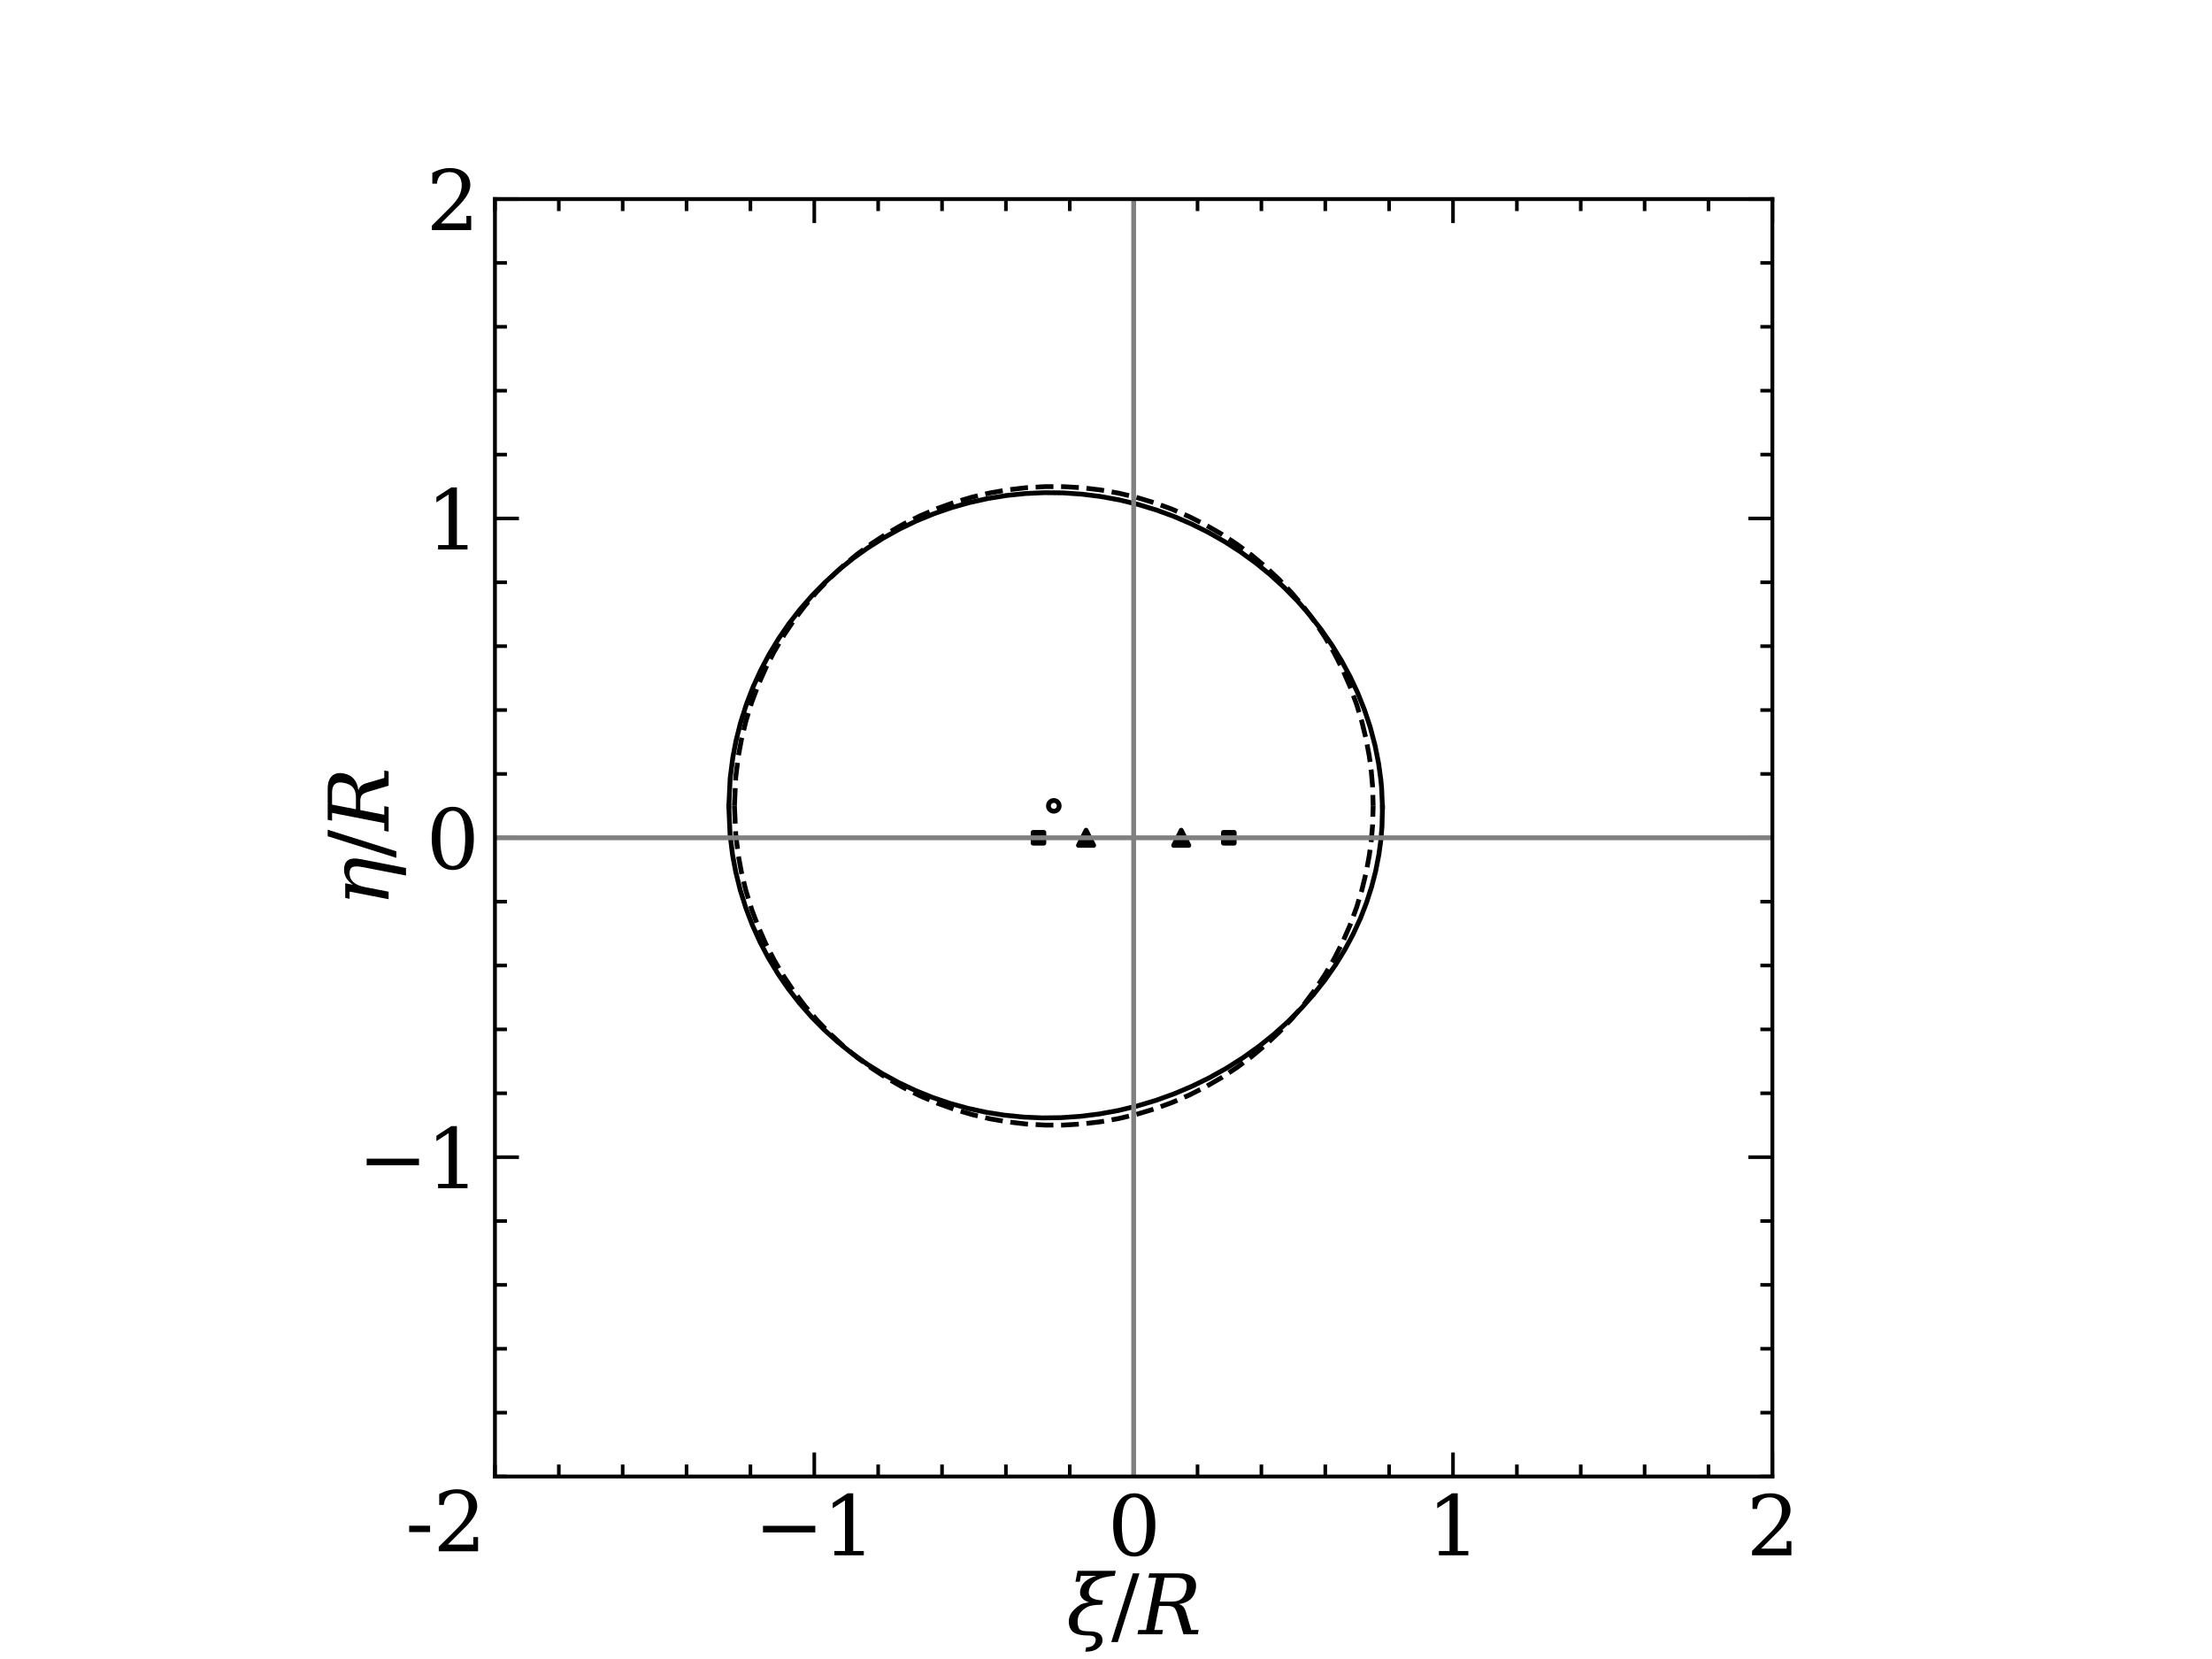 <?xml version="1.0" encoding="utf-8" standalone="no"?>
<!DOCTYPE svg PUBLIC "-//W3C//DTD SVG 1.1//EN"
  "http://www.w3.org/Graphics/SVG/1.1/DTD/svg11.dtd">
<svg xmlns:xlink="http://www.w3.org/1999/xlink" width="460.8pt" height="345.6pt" viewBox="0 0 460.8 345.6" xmlns="http://www.w3.org/2000/svg" version="1.1">
 <defs>
  <style type="text/css">*{stroke-linejoin: round; stroke-linecap: butt}</style>
 </defs>
 <g id="figure_1">
  <g id="patch_1">
   <path d="M 0 345.6 
L 460.8 345.6 
L 460.8 0 
L 0 0 
z
" style="fill: #ffffff"/>
  </g>
  <g id="axes_1">
   <g id="patch_2">
    <path d="M 103.104 307.584 
L 369.216 307.584 
L 369.216 41.472 
L 103.104 41.472 
z
" style="fill: #ffffff"/>
   </g>
   <g id="PathCollection_1">
    <path d="M 219.528 168.993 
C 219.825 168.993 220.109 168.875 220.319 168.666 
C 220.528 168.456 220.646 168.172 220.646 167.875 
C 220.646 167.579 220.528 167.294 220.319 167.085 
C 220.109 166.875 219.825 166.757 219.528 166.757 
C 219.231 166.757 218.947 166.875 218.737 167.085 
C 218.528 167.294 218.41 167.579 218.41 167.875 
C 218.41 168.172 218.528 168.456 218.737 168.666 
C 218.947 168.875 219.231 168.993 219.528 168.993 
L 219.528 168.993 
z
" clip-path="url(#peb926928e1)" style="fill: none; stroke: #000000"/>
   </g>
   <g id="PathCollection_2">
    <defs>
     <path id="mee16968b9f" d="M 0 -1.581 
L -1.581 1.581 
L 1.581 1.581 
z
" style="stroke: #000000"/>
    </defs>
    <g clip-path="url(#peb926928e1)">
     <use xlink:href="#mee16968b9f" x="246.073" y="174.528" style="stroke: #000000"/>
    </g>
   </g>
   <g id="PathCollection_3">
    <g clip-path="url(#peb926928e1)">
     <use xlink:href="#mee16968b9f" x="226.247" y="174.528" style="stroke: #000000"/>
    </g>
   </g>
   <g id="PathCollection_4">
    <defs>
     <path id="m53c68bd597" d="M -1.118 1.118 
L 1.118 1.118 
L 1.118 -1.118 
L -1.118 -1.118 
z
" style="stroke: #000000"/>
    </defs>
    <g clip-path="url(#peb926928e1)">
     <use xlink:href="#m53c68bd597" x="255.985" y="174.528" style="stroke: #000000"/>
    </g>
   </g>
   <g id="PathCollection_5">
    <g clip-path="url(#peb926928e1)">
     <use xlink:href="#m53c68bd597" x="216.335" y="174.528" style="stroke: #000000"/>
    </g>
   </g>
   <g id="matplotlib.axis_1">
    <g id="xtick_1">
     <g id="line2d_1">
      <defs>
       <path id="mc39cd52e74" d="M 0 0 
L 0 -5 
" style="stroke: #000000; stroke-width: 0.75"/>
      </defs>
      <g>
       <use xlink:href="#mc39cd52e74" x="169.632" y="307.584" style="stroke: #000000; stroke-width: 0.75"/>
      </g>
     </g>
     <g id="line2d_2">
      <defs>
       <path id="mea92ccf30b" d="M 0 0 
L 0 5 
" style="stroke: #000000; stroke-width: 0.75"/>
      </defs>
      <g>
       <use xlink:href="#mea92ccf30b" x="169.632" y="41.472" style="stroke: #000000; stroke-width: 0.75"/>
      </g>
     </g>
     <g id="text_1">
      <!-- −1 -->
      <g transform="translate(157.101 324.001) scale(0.17 -0.17)">
       <defs>
        <path id="DejaVuSerif-2212" d="M 678 2259 
L 4684 2259 
L 4684 1753 
L 678 1753 
L 678 2259 
z
" transform="scale(0.016)"/>
        <path id="DejaVuSerif-31" d="M 909 0 
L 909 331 
L 1722 331 
L 1722 4213 
L 781 3603 
L 781 4013 
L 1919 4750 
L 2350 4750 
L 2350 331 
L 3163 331 
L 3163 0 
L 909 0 
z
" transform="scale(0.016)"/>
       </defs>
       <use xlink:href="#DejaVuSerif-2212"/>
       <use xlink:href="#DejaVuSerif-31" x="83.789"/>
      </g>
     </g>
    </g>
    <g id="xtick_2">
     <g id="line2d_3">
      <g>
       <use xlink:href="#mc39cd52e74" x="236.16" y="307.584" style="stroke: #000000; stroke-width: 0.75"/>
      </g>
     </g>
     <g id="line2d_4">
      <g>
       <use xlink:href="#mea92ccf30b" x="236.16" y="41.472" style="stroke: #000000; stroke-width: 0.75"/>
      </g>
     </g>
     <g id="text_2">
      <!-- 0 -->
      <g transform="translate(230.752 324.001) scale(0.17 -0.17)">
       <defs>
        <path id="DejaVuSerif-30" d="M 2034 219 
Q 2513 219 2750 744 
Q 2988 1269 2988 2328 
Q 2988 3391 2750 3916 
Q 2513 4441 2034 4441 
Q 1556 4441 1318 3916 
Q 1081 3391 1081 2328 
Q 1081 1269 1318 744 
Q 1556 219 2034 219 
z
M 2034 -91 
Q 1275 -91 848 546 
Q 422 1184 422 2328 
Q 422 3475 848 4112 
Q 1275 4750 2034 4750 
Q 2797 4750 3222 4112 
Q 3647 3475 3647 2328 
Q 3647 1184 3222 546 
Q 2797 -91 2034 -91 
z
" transform="scale(0.016)"/>
       </defs>
       <use xlink:href="#DejaVuSerif-30"/>
      </g>
     </g>
    </g>
    <g id="xtick_3">
     <g id="line2d_5">
      <g>
       <use xlink:href="#mc39cd52e74" x="302.688" y="307.584" style="stroke: #000000; stroke-width: 0.75"/>
      </g>
     </g>
     <g id="line2d_6">
      <g>
       <use xlink:href="#mea92ccf30b" x="302.688" y="41.472" style="stroke: #000000; stroke-width: 0.75"/>
      </g>
     </g>
     <g id="text_3">
      <!-- 1 -->
      <g transform="translate(297.28 324.001) scale(0.17 -0.17)">
       <use xlink:href="#DejaVuSerif-31"/>
      </g>
     </g>
    </g>
    <g id="xtick_4">
     <g id="line2d_7">
      <g>
       <use xlink:href="#mc39cd52e74" x="369.216" y="307.584" style="stroke: #000000; stroke-width: 0.75"/>
      </g>
     </g>
     <g id="line2d_8">
      <g>
       <use xlink:href="#mea92ccf30b" x="369.216" y="41.472" style="stroke: #000000; stroke-width: 0.75"/>
      </g>
     </g>
     <g id="text_4">
      <!-- 2 -->
      <g transform="translate(363.808 324.001) scale(0.17 -0.17)">
       <defs>
        <path id="DejaVuSerif-32" d="M 819 3553 
L 469 3553 
L 469 4384 
Q 803 4563 1142 4656 
Q 1481 4750 1806 4750 
Q 2534 4750 2956 4397 
Q 3378 4044 3378 3438 
Q 3378 2753 2422 1800 
Q 2347 1728 2309 1691 
L 1131 513 
L 3078 513 
L 3078 1088 
L 3444 1088 
L 3444 0 
L 434 0 
L 434 341 
L 1850 1753 
Q 2319 2222 2519 2614 
Q 2719 3006 2719 3438 
Q 2719 3909 2473 4175 
Q 2228 4441 1797 4441 
Q 1350 4441 1106 4219 
Q 863 3997 819 3553 
z
" transform="scale(0.016)"/>
       </defs>
       <use xlink:href="#DejaVuSerif-32"/>
      </g>
     </g>
    </g>
    <g id="xtick_5">
     <g id="line2d_9">
      <defs>
       <path id="m042ed008e0" d="M 0 0 
L 0 -2.5 
" style="stroke: #000000; stroke-width: 0.75"/>
      </defs>
      <g>
       <use xlink:href="#m042ed008e0" x="103.104" y="307.584" style="stroke: #000000; stroke-width: 0.75"/>
      </g>
     </g>
     <g id="line2d_10">
      <defs>
       <path id="m7cce2823ae" d="M 0 0 
L 0 2.5 
" style="stroke: #000000; stroke-width: 0.75"/>
      </defs>
      <g>
       <use xlink:href="#m7cce2823ae" x="103.104" y="41.472" style="stroke: #000000; stroke-width: 0.75"/>
      </g>
     </g>
    </g>
    <g id="xtick_6">
     <g id="line2d_11">
      <g>
       <use xlink:href="#m042ed008e0" x="116.41" y="307.584" style="stroke: #000000; stroke-width: 0.75"/>
      </g>
     </g>
     <g id="line2d_12">
      <g>
       <use xlink:href="#m7cce2823ae" x="116.41" y="41.472" style="stroke: #000000; stroke-width: 0.75"/>
      </g>
     </g>
    </g>
    <g id="xtick_7">
     <g id="line2d_13">
      <g>
       <use xlink:href="#m042ed008e0" x="129.715" y="307.584" style="stroke: #000000; stroke-width: 0.75"/>
      </g>
     </g>
     <g id="line2d_14">
      <g>
       <use xlink:href="#m7cce2823ae" x="129.715" y="41.472" style="stroke: #000000; stroke-width: 0.75"/>
      </g>
     </g>
    </g>
    <g id="xtick_8">
     <g id="line2d_15">
      <g>
       <use xlink:href="#m042ed008e0" x="143.021" y="307.584" style="stroke: #000000; stroke-width: 0.75"/>
      </g>
     </g>
     <g id="line2d_16">
      <g>
       <use xlink:href="#m7cce2823ae" x="143.021" y="41.472" style="stroke: #000000; stroke-width: 0.75"/>
      </g>
     </g>
    </g>
    <g id="xtick_9">
     <g id="line2d_17">
      <g>
       <use xlink:href="#m042ed008e0" x="156.326" y="307.584" style="stroke: #000000; stroke-width: 0.75"/>
      </g>
     </g>
     <g id="line2d_18">
      <g>
       <use xlink:href="#m7cce2823ae" x="156.326" y="41.472" style="stroke: #000000; stroke-width: 0.75"/>
      </g>
     </g>
    </g>
    <g id="xtick_10">
     <g id="line2d_19">
      <g>
       <use xlink:href="#m042ed008e0" x="182.938" y="307.584" style="stroke: #000000; stroke-width: 0.75"/>
      </g>
     </g>
     <g id="line2d_20">
      <g>
       <use xlink:href="#m7cce2823ae" x="182.938" y="41.472" style="stroke: #000000; stroke-width: 0.75"/>
      </g>
     </g>
    </g>
    <g id="xtick_11">
     <g id="line2d_21">
      <g>
       <use xlink:href="#m042ed008e0" x="196.243" y="307.584" style="stroke: #000000; stroke-width: 0.75"/>
      </g>
     </g>
     <g id="line2d_22">
      <g>
       <use xlink:href="#m7cce2823ae" x="196.243" y="41.472" style="stroke: #000000; stroke-width: 0.75"/>
      </g>
     </g>
    </g>
    <g id="xtick_12">
     <g id="line2d_23">
      <g>
       <use xlink:href="#m042ed008e0" x="209.549" y="307.584" style="stroke: #000000; stroke-width: 0.75"/>
      </g>
     </g>
     <g id="line2d_24">
      <g>
       <use xlink:href="#m7cce2823ae" x="209.549" y="41.472" style="stroke: #000000; stroke-width: 0.75"/>
      </g>
     </g>
    </g>
    <g id="xtick_13">
     <g id="line2d_25">
      <g>
       <use xlink:href="#m042ed008e0" x="222.854" y="307.584" style="stroke: #000000; stroke-width: 0.75"/>
      </g>
     </g>
     <g id="line2d_26">
      <g>
       <use xlink:href="#m7cce2823ae" x="222.854" y="41.472" style="stroke: #000000; stroke-width: 0.75"/>
      </g>
     </g>
    </g>
    <g id="xtick_14">
     <g id="line2d_27">
      <g>
       <use xlink:href="#m042ed008e0" x="249.466" y="307.584" style="stroke: #000000; stroke-width: 0.75"/>
      </g>
     </g>
     <g id="line2d_28">
      <g>
       <use xlink:href="#m7cce2823ae" x="249.466" y="41.472" style="stroke: #000000; stroke-width: 0.75"/>
      </g>
     </g>
    </g>
    <g id="xtick_15">
     <g id="line2d_29">
      <g>
       <use xlink:href="#m042ed008e0" x="262.771" y="307.584" style="stroke: #000000; stroke-width: 0.75"/>
      </g>
     </g>
     <g id="line2d_30">
      <g>
       <use xlink:href="#m7cce2823ae" x="262.771" y="41.472" style="stroke: #000000; stroke-width: 0.75"/>
      </g>
     </g>
    </g>
    <g id="xtick_16">
     <g id="line2d_31">
      <g>
       <use xlink:href="#m042ed008e0" x="276.077" y="307.584" style="stroke: #000000; stroke-width: 0.75"/>
      </g>
     </g>
     <g id="line2d_32">
      <g>
       <use xlink:href="#m7cce2823ae" x="276.077" y="41.472" style="stroke: #000000; stroke-width: 0.75"/>
      </g>
     </g>
    </g>
    <g id="xtick_17">
     <g id="line2d_33">
      <g>
       <use xlink:href="#m042ed008e0" x="289.382" y="307.584" style="stroke: #000000; stroke-width: 0.75"/>
      </g>
     </g>
     <g id="line2d_34">
      <g>
       <use xlink:href="#m7cce2823ae" x="289.382" y="41.472" style="stroke: #000000; stroke-width: 0.75"/>
      </g>
     </g>
    </g>
    <g id="xtick_18">
     <g id="line2d_35">
      <g>
       <use xlink:href="#m042ed008e0" x="315.994" y="307.584" style="stroke: #000000; stroke-width: 0.75"/>
      </g>
     </g>
     <g id="line2d_36">
      <g>
       <use xlink:href="#m7cce2823ae" x="315.994" y="41.472" style="stroke: #000000; stroke-width: 0.75"/>
      </g>
     </g>
    </g>
    <g id="xtick_19">
     <g id="line2d_37">
      <g>
       <use xlink:href="#m042ed008e0" x="329.299" y="307.584" style="stroke: #000000; stroke-width: 0.75"/>
      </g>
     </g>
     <g id="line2d_38">
      <g>
       <use xlink:href="#m7cce2823ae" x="329.299" y="41.472" style="stroke: #000000; stroke-width: 0.75"/>
      </g>
     </g>
    </g>
    <g id="xtick_20">
     <g id="line2d_39">
      <g>
       <use xlink:href="#m042ed008e0" x="342.605" y="307.584" style="stroke: #000000; stroke-width: 0.75"/>
      </g>
     </g>
     <g id="line2d_40">
      <g>
       <use xlink:href="#m7cce2823ae" x="342.605" y="41.472" style="stroke: #000000; stroke-width: 0.75"/>
      </g>
     </g>
    </g>
    <g id="xtick_21">
     <g id="line2d_41">
      <g>
       <use xlink:href="#m042ed008e0" x="355.91" y="307.584" style="stroke: #000000; stroke-width: 0.75"/>
      </g>
     </g>
     <g id="line2d_42">
      <g>
       <use xlink:href="#m7cce2823ae" x="355.91" y="41.472" style="stroke: #000000; stroke-width: 0.75"/>
      </g>
     </g>
    </g>
    <g id="text_5">
     <!-- $\xi$/$R$ -->
     <g transform="translate(222.135 340.458) scale(0.17 -0.17)">
      <defs>
       <path id="DejaVuSerif-Italic-3be" d="M 2806 2600 
L 2741 2266 
Q 1906 2266 1572 2072 
Q 984 1731 894 1259 
Q 803 797 972 450 
Q 1078 225 1788 225 
Q 2769 228 2769 -459 
Q 2769 -816 2378 -1097 
Q 2050 -1334 1453 -1334 
L 1519 -997 
Q 2144 -997 2241 -506 
Q 2322 -91 1713 -91 
Q 703 -91 416 281 
Q 106 678 222 1259 
Q 319 1759 1069 2266 
Q 1213 2363 1728 2450 
Q 938 2719 1069 3394 
Q 1219 4163 2309 4478 
L 1116 4478 
L 1028 4028 
L 700 4028 
L 863 4863 
L 3784 4863 
L 3709 4481 
Q 1931 4363 1734 3356 
Q 1594 2628 2806 2600 
z
" transform="scale(0.016)"/>
       <path id="DejaVuSerif-2f" d="M 1656 4666 
L 2156 4666 
L 500 -594 
L 0 -594 
L 1656 4666 
z
" transform="scale(0.016)"/>
       <path id="DejaVuSerif-Italic-52" d="M 3066 2316 
Q 3272 2256 3403 2114 
Q 3534 1972 3609 1716 
L 4016 331 
L 4584 331 
L 4522 0 
L 3422 0 
L 2981 1484 
Q 2856 1916 2706 2042 
Q 2556 2169 2250 2169 
L 1553 2169 
L 1194 331 
L 1853 331 
L 1791 0 
L -97 0 
L -34 331 
L 559 331 
L 1338 4331 
L 744 4331 
L 809 4666 
L 3175 4666 
Q 3856 4666 4164 4341 
Q 4472 4016 4356 3419 
Q 4263 2938 3938 2661 
Q 3613 2384 3066 2316 
z
M 1619 2503 
L 2541 2503 
Q 3013 2503 3280 2726 
Q 3547 2950 3639 3419 
Q 3731 3888 3548 4109 
Q 3366 4331 2894 4331 
L 1972 4331 
L 1619 2503 
z
" transform="scale(0.016)"/>
      </defs>
      <use xlink:href="#DejaVuSerif-Italic-3be" transform="translate(0 0.016)"/>
      <use xlink:href="#DejaVuSerif-2f" transform="translate(55.078 0.016)"/>
      <use xlink:href="#DejaVuSerif-Italic-52" transform="translate(88.77 0.016)"/>
     </g>
    </g>
   </g>
   <g id="matplotlib.axis_2">
    <g id="ytick_1">
     <g id="line2d_43">
      <defs>
       <path id="m875739d323" d="M 0 0 
L 5 0 
" style="stroke: #000000; stroke-width: 0.75"/>
      </defs>
      <g>
       <use xlink:href="#m875739d323" x="103.104" y="241.056" style="stroke: #000000; stroke-width: 0.75"/>
      </g>
     </g>
     <g id="line2d_44">
      <defs>
       <path id="m27ed07b593" d="M 0 0 
L -5 0 
" style="stroke: #000000; stroke-width: 0.75"/>
      </defs>
      <g>
       <use xlink:href="#m27ed07b593" x="369.216" y="241.056" style="stroke: #000000; stroke-width: 0.75"/>
      </g>
     </g>
     <g id="text_6">
      <!-- −1 -->
      <g transform="translate(74.542 247.515) scale(0.17 -0.17)">
       <use xlink:href="#DejaVuSerif-2212"/>
       <use xlink:href="#DejaVuSerif-31" x="83.789"/>
      </g>
     </g>
    </g>
    <g id="ytick_2">
     <g id="line2d_45">
      <g>
       <use xlink:href="#m875739d323" x="103.104" y="174.528" style="stroke: #000000; stroke-width: 0.75"/>
      </g>
     </g>
     <g id="line2d_46">
      <g>
       <use xlink:href="#m27ed07b593" x="369.216" y="174.528" style="stroke: #000000; stroke-width: 0.75"/>
      </g>
     </g>
     <g id="text_7">
      <!-- 0 -->
      <g transform="translate(88.788 180.987) scale(0.17 -0.17)">
       <use xlink:href="#DejaVuSerif-30"/>
      </g>
     </g>
    </g>
    <g id="ytick_3">
     <g id="line2d_47">
      <g>
       <use xlink:href="#m875739d323" x="103.104" y="108" style="stroke: #000000; stroke-width: 0.75"/>
      </g>
     </g>
     <g id="line2d_48">
      <g>
       <use xlink:href="#m27ed07b593" x="369.216" y="108" style="stroke: #000000; stroke-width: 0.75"/>
      </g>
     </g>
     <g id="text_8">
      <!-- 1 -->
      <g transform="translate(88.788 114.459) scale(0.17 -0.17)">
       <use xlink:href="#DejaVuSerif-31"/>
      </g>
     </g>
    </g>
    <g id="ytick_4">
     <g id="line2d_49">
      <g>
       <use xlink:href="#m875739d323" x="103.104" y="41.472" style="stroke: #000000; stroke-width: 0.75"/>
      </g>
     </g>
     <g id="line2d_50">
      <g>
       <use xlink:href="#m27ed07b593" x="369.216" y="41.472" style="stroke: #000000; stroke-width: 0.75"/>
      </g>
     </g>
     <g id="text_9">
      <!-- 2 -->
      <g transform="translate(88.788 47.931) scale(0.17 -0.17)">
       <use xlink:href="#DejaVuSerif-32"/>
      </g>
     </g>
    </g>
    <g id="ytick_5">
     <g id="line2d_51">
      <defs>
       <path id="m2685e11cd7" d="M 0 0 
L 2.5 0 
" style="stroke: #000000; stroke-width: 0.75"/>
      </defs>
      <g>
       <use xlink:href="#m2685e11cd7" x="103.104" y="307.584" style="stroke: #000000; stroke-width: 0.75"/>
      </g>
     </g>
     <g id="line2d_52">
      <defs>
       <path id="m0644b51d18" d="M 0 0 
L -2.5 0 
" style="stroke: #000000; stroke-width: 0.75"/>
      </defs>
      <g>
       <use xlink:href="#m0644b51d18" x="369.216" y="307.584" style="stroke: #000000; stroke-width: 0.75"/>
      </g>
     </g>
    </g>
    <g id="ytick_6">
     <g id="line2d_53">
      <g>
       <use xlink:href="#m2685e11cd7" x="103.104" y="294.278" style="stroke: #000000; stroke-width: 0.75"/>
      </g>
     </g>
     <g id="line2d_54">
      <g>
       <use xlink:href="#m0644b51d18" x="369.216" y="294.278" style="stroke: #000000; stroke-width: 0.75"/>
      </g>
     </g>
    </g>
    <g id="ytick_7">
     <g id="line2d_55">
      <g>
       <use xlink:href="#m2685e11cd7" x="103.104" y="280.973" style="stroke: #000000; stroke-width: 0.75"/>
      </g>
     </g>
     <g id="line2d_56">
      <g>
       <use xlink:href="#m0644b51d18" x="369.216" y="280.973" style="stroke: #000000; stroke-width: 0.75"/>
      </g>
     </g>
    </g>
    <g id="ytick_8">
     <g id="line2d_57">
      <g>
       <use xlink:href="#m2685e11cd7" x="103.104" y="267.667" style="stroke: #000000; stroke-width: 0.75"/>
      </g>
     </g>
     <g id="line2d_58">
      <g>
       <use xlink:href="#m0644b51d18" x="369.216" y="267.667" style="stroke: #000000; stroke-width: 0.75"/>
      </g>
     </g>
    </g>
    <g id="ytick_9">
     <g id="line2d_59">
      <g>
       <use xlink:href="#m2685e11cd7" x="103.104" y="254.362" style="stroke: #000000; stroke-width: 0.75"/>
      </g>
     </g>
     <g id="line2d_60">
      <g>
       <use xlink:href="#m0644b51d18" x="369.216" y="254.362" style="stroke: #000000; stroke-width: 0.75"/>
      </g>
     </g>
    </g>
    <g id="ytick_10">
     <g id="line2d_61">
      <g>
       <use xlink:href="#m2685e11cd7" x="103.104" y="227.75" style="stroke: #000000; stroke-width: 0.75"/>
      </g>
     </g>
     <g id="line2d_62">
      <g>
       <use xlink:href="#m0644b51d18" x="369.216" y="227.75" style="stroke: #000000; stroke-width: 0.75"/>
      </g>
     </g>
    </g>
    <g id="ytick_11">
     <g id="line2d_63">
      <g>
       <use xlink:href="#m2685e11cd7" x="103.104" y="214.445" style="stroke: #000000; stroke-width: 0.75"/>
      </g>
     </g>
     <g id="line2d_64">
      <g>
       <use xlink:href="#m0644b51d18" x="369.216" y="214.445" style="stroke: #000000; stroke-width: 0.75"/>
      </g>
     </g>
    </g>
    <g id="ytick_12">
     <g id="line2d_65">
      <g>
       <use xlink:href="#m2685e11cd7" x="103.104" y="201.139" style="stroke: #000000; stroke-width: 0.75"/>
      </g>
     </g>
     <g id="line2d_66">
      <g>
       <use xlink:href="#m0644b51d18" x="369.216" y="201.139" style="stroke: #000000; stroke-width: 0.75"/>
      </g>
     </g>
    </g>
    <g id="ytick_13">
     <g id="line2d_67">
      <g>
       <use xlink:href="#m2685e11cd7" x="103.104" y="187.834" style="stroke: #000000; stroke-width: 0.75"/>
      </g>
     </g>
     <g id="line2d_68">
      <g>
       <use xlink:href="#m0644b51d18" x="369.216" y="187.834" style="stroke: #000000; stroke-width: 0.75"/>
      </g>
     </g>
    </g>
    <g id="ytick_14">
     <g id="line2d_69">
      <g>
       <use xlink:href="#m2685e11cd7" x="103.104" y="161.222" style="stroke: #000000; stroke-width: 0.75"/>
      </g>
     </g>
     <g id="line2d_70">
      <g>
       <use xlink:href="#m0644b51d18" x="369.216" y="161.222" style="stroke: #000000; stroke-width: 0.75"/>
      </g>
     </g>
    </g>
    <g id="ytick_15">
     <g id="line2d_71">
      <g>
       <use xlink:href="#m2685e11cd7" x="103.104" y="147.917" style="stroke: #000000; stroke-width: 0.75"/>
      </g>
     </g>
     <g id="line2d_72">
      <g>
       <use xlink:href="#m0644b51d18" x="369.216" y="147.917" style="stroke: #000000; stroke-width: 0.75"/>
      </g>
     </g>
    </g>
    <g id="ytick_16">
     <g id="line2d_73">
      <g>
       <use xlink:href="#m2685e11cd7" x="103.104" y="134.611" style="stroke: #000000; stroke-width: 0.75"/>
      </g>
     </g>
     <g id="line2d_74">
      <g>
       <use xlink:href="#m0644b51d18" x="369.216" y="134.611" style="stroke: #000000; stroke-width: 0.75"/>
      </g>
     </g>
    </g>
    <g id="ytick_17">
     <g id="line2d_75">
      <g>
       <use xlink:href="#m2685e11cd7" x="103.104" y="121.306" style="stroke: #000000; stroke-width: 0.75"/>
      </g>
     </g>
     <g id="line2d_76">
      <g>
       <use xlink:href="#m0644b51d18" x="369.216" y="121.306" style="stroke: #000000; stroke-width: 0.75"/>
      </g>
     </g>
    </g>
    <g id="ytick_18">
     <g id="line2d_77">
      <g>
       <use xlink:href="#m2685e11cd7" x="103.104" y="94.694" style="stroke: #000000; stroke-width: 0.75"/>
      </g>
     </g>
     <g id="line2d_78">
      <g>
       <use xlink:href="#m0644b51d18" x="369.216" y="94.694" style="stroke: #000000; stroke-width: 0.75"/>
      </g>
     </g>
    </g>
    <g id="ytick_19">
     <g id="line2d_79">
      <g>
       <use xlink:href="#m2685e11cd7" x="103.104" y="81.389" style="stroke: #000000; stroke-width: 0.75"/>
      </g>
     </g>
     <g id="line2d_80">
      <g>
       <use xlink:href="#m0644b51d18" x="369.216" y="81.389" style="stroke: #000000; stroke-width: 0.75"/>
      </g>
     </g>
    </g>
    <g id="ytick_20">
     <g id="line2d_81">
      <g>
       <use xlink:href="#m2685e11cd7" x="103.104" y="68.083" style="stroke: #000000; stroke-width: 0.75"/>
      </g>
     </g>
     <g id="line2d_82">
      <g>
       <use xlink:href="#m0644b51d18" x="369.216" y="68.083" style="stroke: #000000; stroke-width: 0.75"/>
      </g>
     </g>
    </g>
    <g id="ytick_21">
     <g id="line2d_83">
      <g>
       <use xlink:href="#m2685e11cd7" x="103.104" y="54.778" style="stroke: #000000; stroke-width: 0.75"/>
      </g>
     </g>
     <g id="line2d_84">
      <g>
       <use xlink:href="#m0644b51d18" x="369.216" y="54.778" style="stroke: #000000; stroke-width: 0.75"/>
      </g>
     </g>
    </g>
    <g id="text_10">
     <!-- $\eta$/$R$ -->
     <g transform="translate(80.972 188.893) rotate(-90) scale(0.17 -0.17)">
      <defs>
       <path id="DejaVuSerif-Italic-3b7" d="M 1153 0 
L 578 0 
L 1159 2988 
L 609 2988 
L 675 3322 
L 1800 3322 
L 1684 2731 
Q 1909 3069 2198 3241 
Q 2488 3413 2825 3413 
Q 3366 3413 3572 3097 
Q 3772 2791 3641 2113 
L 2969 -1331 
L 2391 -1331 
L 3025 1931 
Q 3144 2541 3037 2767 
Q 2931 2994 2553 2994 
Q 2153 2994 1887 2701 
Q 1622 2409 1513 1850 
L 1153 0 
z
" transform="scale(0.016)"/>
      </defs>
      <use xlink:href="#DejaVuSerif-Italic-3b7" transform="translate(0 0.094)"/>
      <use xlink:href="#DejaVuSerif-2f" transform="translate(59.912 0.094)"/>
      <use xlink:href="#DejaVuSerif-Italic-52" transform="translate(93.604 0.094)"/>
     </g>
    </g>
   </g>
   <g id="line2d_85">
    <path d="M 153 167.875 
L 153.266 161.928 
L 153.799 157.595 
L 154.465 153.99 
L 155.397 150.177 
L 156.596 146.299 
L 157.928 142.747 
L 159.526 139.139 
L 161.258 135.773 
L 163.256 132.387 
L 165.387 129.214 
L 167.651 126.225 
L 170.181 123.256 
L 172.845 120.476 
L 175.642 117.875 
L 178.572 115.448 
L 181.636 113.193 
L 184.832 111.111 
L 188.162 109.205 
L 191.625 107.482 
L 195.221 105.947 
L 198.817 104.653 
L 202.546 103.551 
L 206.276 102.68 
L 210.005 102.032 
L 213.867 101.588 
L 217.73 101.372 
L 221.592 101.379 
L 225.455 101.612 
L 229.317 102.071 
L 233.047 102.735 
L 236.776 103.622 
L 240.505 104.741 
L 244.101 106.052 
L 247.698 107.605 
L 251.16 109.349 
L 254.49 111.275 
L 257.687 113.379 
L 260.75 115.657 
L 263.68 118.11 
L 266.477 120.74 
L 269.141 123.552 
L 271.672 126.559 
L 273.936 129.59 
L 276.067 132.813 
L 277.931 136.016 
L 279.663 139.419 
L 281.261 143.076 
L 282.593 146.691 
L 283.659 150.177 
L 284.591 153.99 
L 285.257 157.595 
L 285.656 160.595 
L 285.923 163.668 
L 286.056 167.875 
L 286.056 167.875 
" clip-path="url(#peb926928e1)" style="fill: none; stroke-dasharray: 3.7,1.6; stroke-dashoffset: 0; stroke: #000000"/>
   </g>
   <g id="line2d_86">
    <path d="M 153 167.875 
L 153.266 173.823 
L 153.799 178.156 
L 154.465 181.76 
L 155.397 185.574 
L 156.596 189.452 
L 157.928 193.003 
L 159.526 196.611 
L 161.258 199.977 
L 163.256 203.363 
L 165.387 206.536 
L 167.651 209.525 
L 170.181 212.495 
L 172.845 215.274 
L 175.642 217.875 
L 178.572 220.302 
L 181.636 222.557 
L 184.832 224.639 
L 188.162 226.545 
L 191.625 228.269 
L 195.221 229.804 
L 198.817 231.097 
L 202.546 232.199 
L 206.276 233.07 
L 210.005 233.718 
L 213.867 234.162 
L 217.73 234.379 
L 221.592 234.371 
L 225.455 234.139 
L 229.317 233.679 
L 233.047 233.015 
L 236.776 232.128 
L 240.505 231.009 
L 244.101 229.699 
L 247.698 228.145 
L 251.16 226.402 
L 254.49 224.476 
L 257.687 222.372 
L 260.75 220.093 
L 263.68 217.64 
L 266.477 215.011 
L 269.141 212.198 
L 271.672 209.191 
L 273.936 206.161 
L 276.067 202.937 
L 277.931 199.734 
L 279.663 196.332 
L 281.261 192.674 
L 282.593 189.059 
L 283.659 185.574 
L 284.591 181.76 
L 285.257 178.156 
L 285.656 175.156 
L 285.923 172.083 
L 286.056 167.875 
L 286.056 167.875 
" clip-path="url(#peb926928e1)" style="fill: none; stroke-dasharray: 3.7,1.6; stroke-dashoffset: 0; stroke: #000000"/>
   </g>
   <g id="line2d_87">
    <path d="M 151.826 167.969 
L 152.108 162.104 
L 152.655 157.83 
L 153.334 154.275 
L 154.282 150.513 
L 155.499 146.688 
L 156.85 143.185 
L 158.469 139.627 
L 160.223 136.308 
L 162.245 132.971 
L 164.402 129.845 
L 166.693 126.901 
L 169.253 123.977 
L 171.948 121.242 
L 174.777 118.685 
L 177.741 116.301 
L 180.84 114.088 
L 184.075 112.047 
L 187.444 110.182 
L 190.949 108.498 
L 194.59 107.003 
L 198.233 105.747 
L 202.011 104.682 
L 205.791 103.846 
L 209.707 103.214 
L 213.626 102.81 
L 217.547 102.632 
L 221.47 102.676 
L 225.397 102.944 
L 229.326 103.436 
L 233.259 104.159 
L 237.06 105.081 
L 240.865 106.234 
L 244.538 107.575 
L 248.216 109.157 
L 251.763 110.925 
L 255.179 112.873 
L 258.464 114.995 
L 261.618 117.289 
L 264.642 119.753 
L 267.534 122.391 
L 270.297 125.208 
L 272.929 128.216 
L 275.291 131.247 
L 277.523 134.469 
L 279.484 137.672 
L 281.313 141.08 
L 282.869 144.425 
L 284.293 148.015 
L 285.441 151.493 
L 286.457 155.34 
L 287.194 159.074 
L 287.65 162.4 
L 287.808 164.079 
L 287.991 168.133 
L 287.991 168.133 
" clip-path="url(#peb926928e1)" style="fill: none; stroke: #000000; stroke-linecap: square"/>
   </g>
   <g id="line2d_88">
    <path d="M 151.826 167.969 
L 152.081 173.833 
L 152.608 178.103 
L 153.272 181.654 
L 154.203 185.41 
L 155.403 189.228 
L 156.738 192.722 
L 158.342 196.27 
L 160.082 199.578 
L 162.09 202.902 
L 164.234 206.015 
L 166.513 208.944 
L 169.063 211.851 
L 171.748 214.568 
L 174.569 217.107 
L 177.527 219.471 
L 180.621 221.664 
L 183.852 223.683 
L 187.221 225.525 
L 190.727 227.185 
L 194.236 228.606 
L 197.883 229.846 
L 201.67 230.895 
L 205.461 231.713 
L 209.256 232.312 
L 213.191 232.707 
L 217.132 232.877 
L 221.079 232.827 
L 225.032 232.555 
L 228.991 232.061 
L 232.958 231.34 
L 236.931 230.386 
L 240.776 229.235 
L 244.628 227.846 
L 248.35 226.268 
L 251.942 224.51 
L 255.542 222.496 
L 259.011 220.293 
L 262.347 217.901 
L 265.411 215.436 
L 268.339 212.801 
L 271.132 209.987 
L 273.648 207.149 
L 276.024 204.139 
L 278.26 200.933 
L 280.214 197.736 
L 281.886 194.602 
L 283.414 191.274 
L 284.658 188.072 
L 285.758 184.648 
L 286.575 181.464 
L 287.247 178.009 
L 287.641 175.13 
L 287.893 172.18 
L 287.991 168.133 
L 287.991 168.133 
" clip-path="url(#peb926928e1)" style="fill: none; stroke: #000000; stroke-linecap: square"/>
   </g>
   <g id="line2d_89">
    <path d="M 103.104 174.528 
L 369.216 174.528 
" clip-path="url(#peb926928e1)" style="fill: none; stroke: #808080; stroke-linecap: square"/>
   </g>
   <g id="line2d_90">
    <path d="M 236.16 307.584 
L 236.16 41.472 
" clip-path="url(#peb926928e1)" style="fill: none; stroke: #808080; stroke-linecap: square"/>
   </g>
   <g id="patch_3">
    <path d="M 103.104 307.584 
L 103.104 41.472 
" style="fill: none; stroke: #000000; stroke-width: 0.8; stroke-linejoin: miter; stroke-linecap: square"/>
   </g>
   <g id="patch_4">
    <path d="M 369.216 307.584 
L 369.216 41.472 
" style="fill: none; stroke: #000000; stroke-width: 0.8; stroke-linejoin: miter; stroke-linecap: square"/>
   </g>
   <g id="patch_5">
    <path d="M 103.104 307.584 
L 369.216 307.584 
" style="fill: none; stroke: #000000; stroke-width: 0.8; stroke-linejoin: miter; stroke-linecap: square"/>
   </g>
   <g id="patch_6">
    <path d="M 103.104 41.472 
L 369.216 41.472 
" style="fill: none; stroke: #000000; stroke-width: 0.8; stroke-linejoin: miter; stroke-linecap: square"/>
   </g>
   <g id="text_11">
    <!-- -2 -->
    <g transform="translate(84.476 323.162) scale(0.17 -0.17)">
     <defs>
      <path id="DejaVuSerif-2d" d="M 281 1959 
L 1881 1959 
L 1881 1472 
L 281 1472 
L 281 1959 
z
" transform="scale(0.016)"/>
     </defs>
     <use xlink:href="#DejaVuSerif-2d"/>
     <use xlink:href="#DejaVuSerif-32" x="33.789"/>
    </g>
   </g>
  </g>
 </g>
 <defs>
  <clipPath id="peb926928e1">
   <rect x="103.104" y="41.472" width="266.112" height="266.112"/>
  </clipPath>
 </defs>
</svg>
